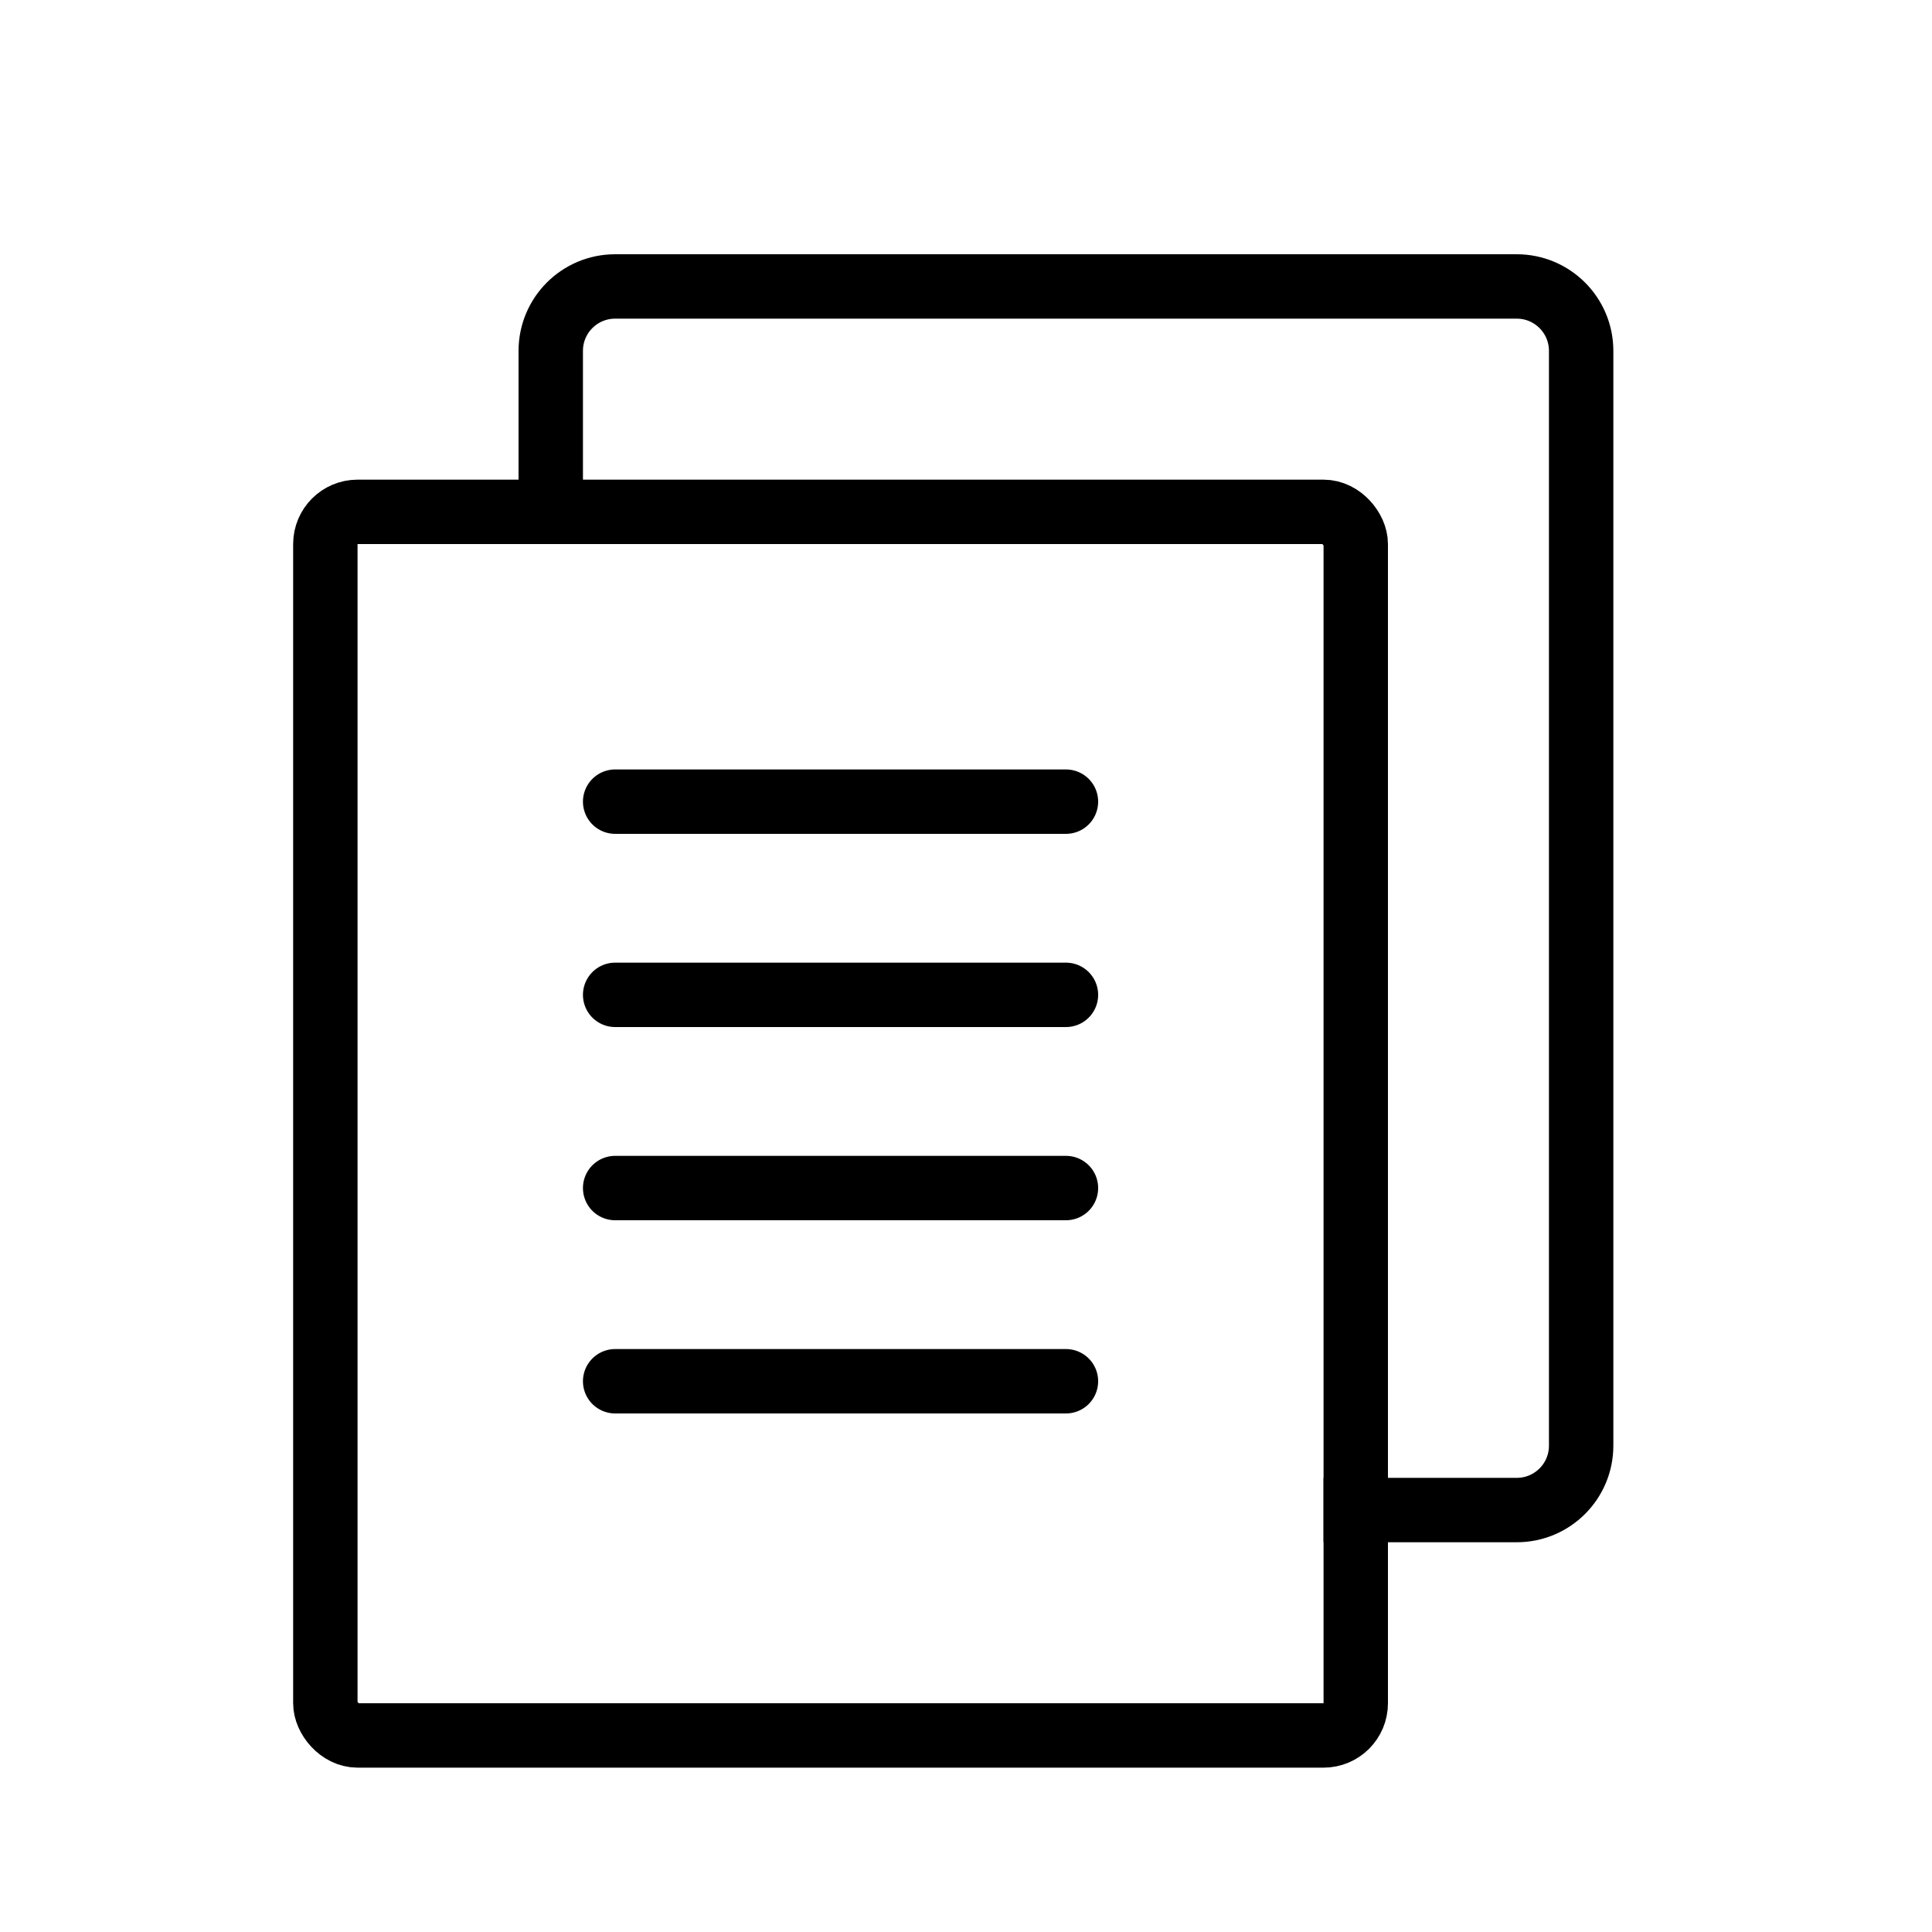 <svg width="30" height="30" viewBox="0 0 30 30" fill="none" xmlns="http://www.w3.org/2000/svg">
<path d="M16.552 12.448H9.552" stroke="currentColor" stroke-linecap="round"/>
<path d="M16.552 15.448H9.552" stroke="currentColor" stroke-linecap="round"/>
<path d="M16.552 18.448H9.552" stroke="currentColor" stroke-linecap="round"/>
<path d="M16.552 21.448H9.552" stroke="currentColor" stroke-linecap="round"/>
<rect x="5.052" y="7.948" width="16" height="19" rx="0.5" stroke="currentColor"/>
<path d="M20.552 23.448H23.552C24.104 23.448 24.552 23.001 24.552 22.448V5.448C24.552 4.896 24.104 4.448 23.552 4.448H9.552C8.999 4.448 8.552 4.896 8.552 5.448V7.773" stroke="currentColor"/>
</svg>

